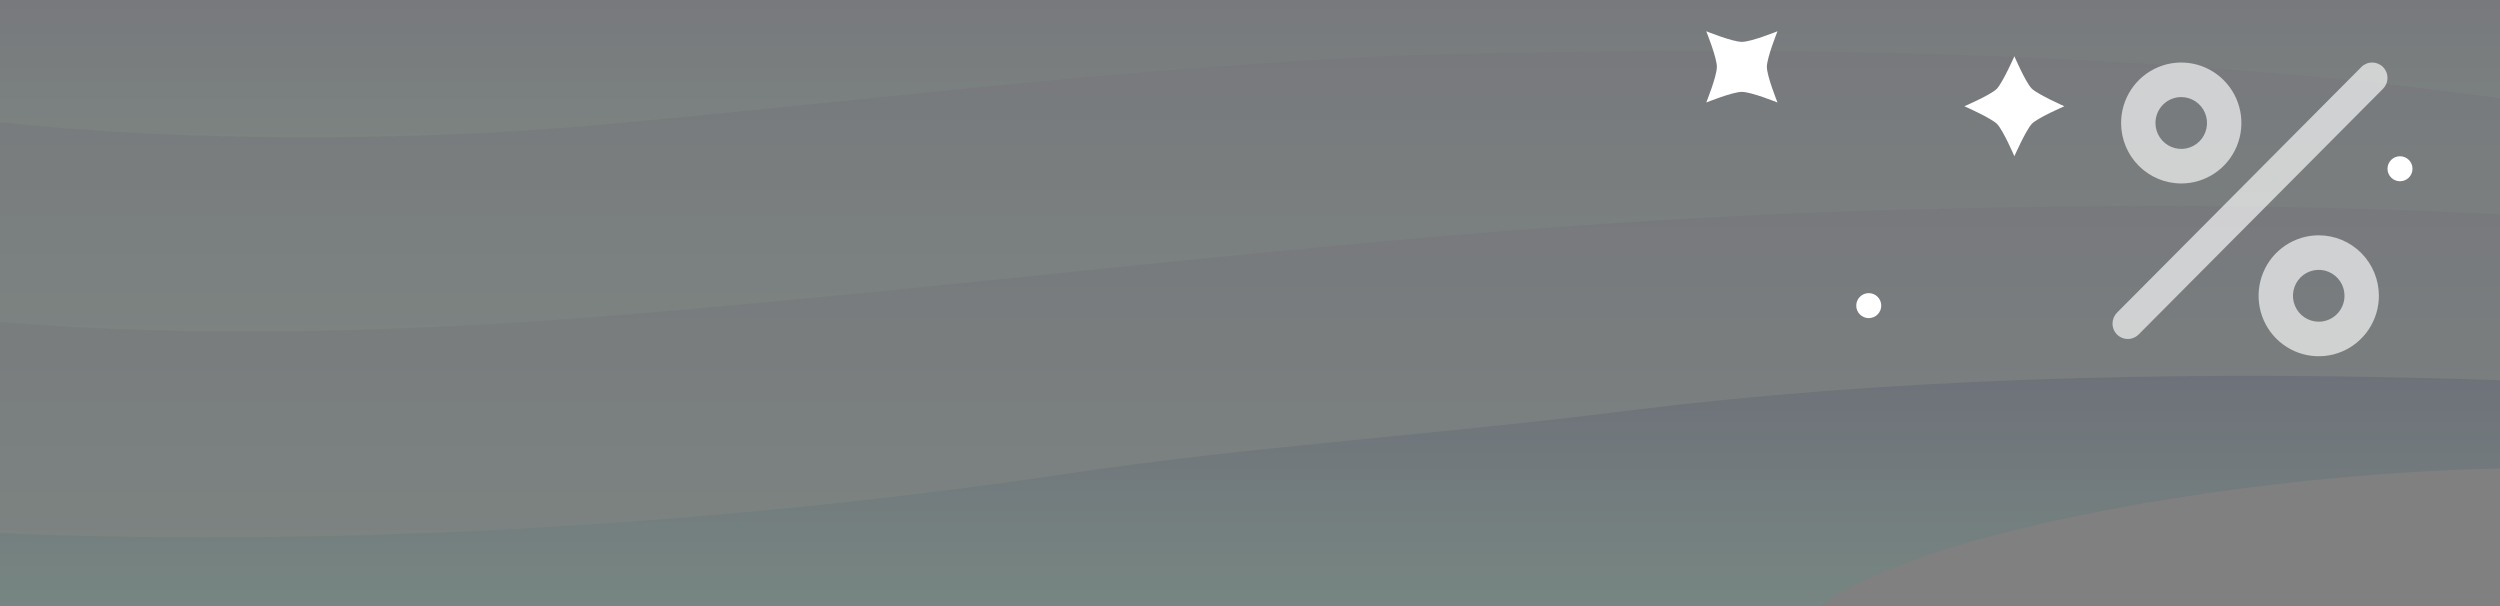 <svg width="400" height="97" viewBox="0 0 400 97" fill="none" xmlns="http://www.w3.org/2000/svg">
<rect x="0" y="0" width="400" height="97" fill="#808080" stroke="none"/>
<g opacity="0.48">
<path opacity="0.48" d="M389.6 60.528C344.8 59.364 300.8 60.722 261.6 65.572C231.2 69.452 200 71.392 170.4 75.854C118.4 83.575 57.04 87.707 0 85.321V97H291.28C296.24 93.217 304.72 89.706 315.2 86.718C335.04 80.995 367.44 75.641 400 74.962V60.838C396.4 60.703 392.96 60.625 389.6 60.528Z" fill="url(#paint0_linear_626_3)"/>
<g opacity="0.48">
<path opacity="0.48" d="M108 49.664C173.6 44.038 233.6 35.502 303.2 33.562C334.8 32.728 368.48 32.631 400 34.299V15.675C395.44 15.074 390.8 14.511 386.4 13.968C340 8.536 288.8 7.372 237.6 8.536C231.2 8.73 224.8 8.73 218.4 9.118C173.6 11.446 135.2 16.49 93.6 20.176C64.48 22.62 28.96 22.679 0 19.555V51.546C2.16 51.701 4.24 51.856 6.4 51.992C40 54.32 75.2 52.574 108 49.664Z" fill="url(#paint1_linear_626_3)"/>
<path opacity="0.48" d="M389.6 60.528C392.96 60.625 396.4 60.703 400 60.819V34.299C368.48 32.611 334.8 32.728 303.2 33.562C233.6 35.502 173.6 44.038 108 49.664C75.2 52.574 40 54.32 6.4 51.992C4.24 51.837 2.16 51.701 0 51.546V85.321C57.04 87.707 118.4 83.575 170.4 75.854C200 71.392 231.2 69.452 261.6 65.572C300.8 60.722 344.8 59.364 389.6 60.528Z" fill="url(#paint2_linear_626_3)"/>
<path opacity="0.48" d="M0 0V19.555C28.96 22.679 64.48 22.62 93.6 20.176C135.2 16.49 173.6 11.446 218.4 9.118C224.8 8.73 231.2 8.73 237.6 8.536C288.8 7.372 340 8.536 386.4 13.968C390.8 14.492 395.44 15.054 400 15.675V0H0Z" fill="url(#paint3_linear_626_3)"/>
</g>
</g>
<path d="M348.999 29.355C350.903 29.355 352.763 28.788 354.346 27.724C355.929 26.661 357.162 25.15 357.891 23.382C358.619 21.614 358.81 19.669 358.438 17.792C358.067 15.915 357.15 14.191 355.804 12.838C354.458 11.485 352.744 10.563 350.877 10.19C349.01 9.816 347.075 10.008 345.316 10.74C343.557 11.473 342.054 12.713 340.997 14.304C339.939 15.895 339.375 17.766 339.375 19.679C339.375 22.246 340.389 24.707 342.194 26.521C343.999 28.336 346.447 29.355 348.999 29.355V29.355ZM348.999 15.533C349.815 15.533 350.612 15.776 351.291 16.232C351.969 16.687 352.498 17.335 352.81 18.093C353.122 18.85 353.204 19.684 353.044 20.488C352.885 21.293 352.492 22.032 351.916 22.612C351.339 23.192 350.604 23.587 349.804 23.747C349.004 23.907 348.174 23.824 347.421 23.511C346.667 23.197 346.023 22.665 345.57 21.983C345.116 21.301 344.874 20.5 344.874 19.679C344.874 18.58 345.309 17.525 346.083 16.747C346.856 15.97 347.905 15.533 348.999 15.533V15.533ZM370.997 37.649C369.094 37.649 367.233 38.216 365.65 39.279C364.068 40.342 362.834 41.854 362.106 43.622C361.377 45.39 361.187 47.335 361.558 49.212C361.929 51.089 362.846 52.813 364.192 54.166C365.538 55.519 367.253 56.441 369.12 56.814C370.987 57.187 372.922 56.996 374.68 56.264C376.439 55.531 377.942 54.291 378.999 52.7C380.057 51.109 380.621 49.238 380.621 47.324C380.621 44.758 379.607 42.297 377.803 40.483C375.998 38.668 373.55 37.649 370.997 37.649V37.649ZM370.997 51.471C370.181 51.471 369.384 51.228 368.706 50.772C368.027 50.316 367.499 49.669 367.187 48.911C366.874 48.154 366.793 47.32 366.952 46.515C367.111 45.711 367.504 44.972 368.081 44.392C368.657 43.812 369.392 43.417 370.193 43.257C370.993 43.097 371.822 43.179 372.576 43.493C373.329 43.807 373.974 44.339 374.427 45.02C374.88 45.702 375.122 46.504 375.122 47.324C375.122 48.424 374.687 49.479 373.914 50.257C373.14 51.034 372.091 51.471 370.997 51.471ZM381.281 10.723C381.054 10.493 380.784 10.312 380.487 10.188C380.189 10.064 379.871 10 379.549 10C379.227 10 378.908 10.064 378.611 10.188C378.314 10.312 378.044 10.493 377.817 10.723L338.715 50.033C338.261 50.499 338.005 51.123 338 51.775C337.999 52.262 338.142 52.739 338.411 53.144C338.68 53.549 339.063 53.865 339.51 54.052C339.958 54.238 340.451 54.287 340.926 54.192C341.401 54.096 341.837 53.862 342.18 53.517L381.281 14.206C381.509 13.977 381.69 13.706 381.813 13.407C381.937 13.108 382 12.788 382 12.464C382 12.141 381.937 11.82 381.813 11.521C381.69 11.223 381.509 10.951 381.281 10.723Z" fill="white" fill-opacity="0.65"/>
<path d="M384 29C385.105 29 386 28.105 386 27C386 25.895 385.105 25 384 25C382.895 25 382 25.895 382 27C382 28.105 382.895 29 384 29Z" fill="white"/>
<path d="M330.3 17C330.3 17 326.2 15.2 325.1 14.2C324.1 13.2 322.3 9 322.3 9C322.3 9 320.5 13.1 319.5 14.2C318.5 15.2 314.3 17 314.3 17C314.3 17 318.4 18.8 319.5 19.8C320.5 20.8 322.3 25 322.3 25C322.3 25 324.1 20.9 325.1 19.8C326.1 18.8 330.3 17 330.3 17Z" fill="white"/>
<path d="M299 50.9C300.105 50.9 301 50.005 301 48.9C301 47.795 300.105 46.9 299 46.9C297.895 46.9 297 47.795 297 48.9C297 50.005 297.895 50.9 299 50.9Z" fill="white"/>
<path d="M284.4 16.4C284.4 16.4 282.7 12.2 282.7 10.7C282.7 9.2 284.4 5 284.4 5C284.4 5 280.2 6.7 278.7 6.7C277.2 6.7 273 5 273 5C273 5 274.7 9.2 274.7 10.7C274.7 12.2 273 16.4 273 16.4C273 16.4 277.2 14.7 278.7 14.7C280.2 14.7 284.4 16.4 284.4 16.4Z" fill="white"/>
<defs>
<linearGradient id="paint0_linear_626_3" x1="200" y1="59.333" x2="200" y2="96.532" gradientUnits="userSpaceOnUse">
<stop stop-color="#303C61"/>
<stop offset="1" stop-color="#569886"/>
</linearGradient>
<linearGradient id="paint1_linear_626_3" x1="200" y1="7.146" x2="200" y2="52.5" gradientUnits="userSpaceOnUse">
<stop stop-color="#303C61"/>
<stop offset="1" stop-color="#569886"/>
</linearGradient>
<linearGradient id="paint2_linear_626_3" x1="200" y1="31.816" x2="200" y2="85.322" gradientUnits="userSpaceOnUse">
<stop stop-color="#303C61"/>
<stop offset="1" stop-color="#569886"/>
</linearGradient>
<linearGradient id="paint3_linear_626_3" x1="200" y1="-0.479" x2="200" y2="21.678" gradientUnits="userSpaceOnUse">
<stop stop-color="#303C61"/>
<stop offset="1" stop-color="#569886"/>
</linearGradient>
</defs>
</svg>
